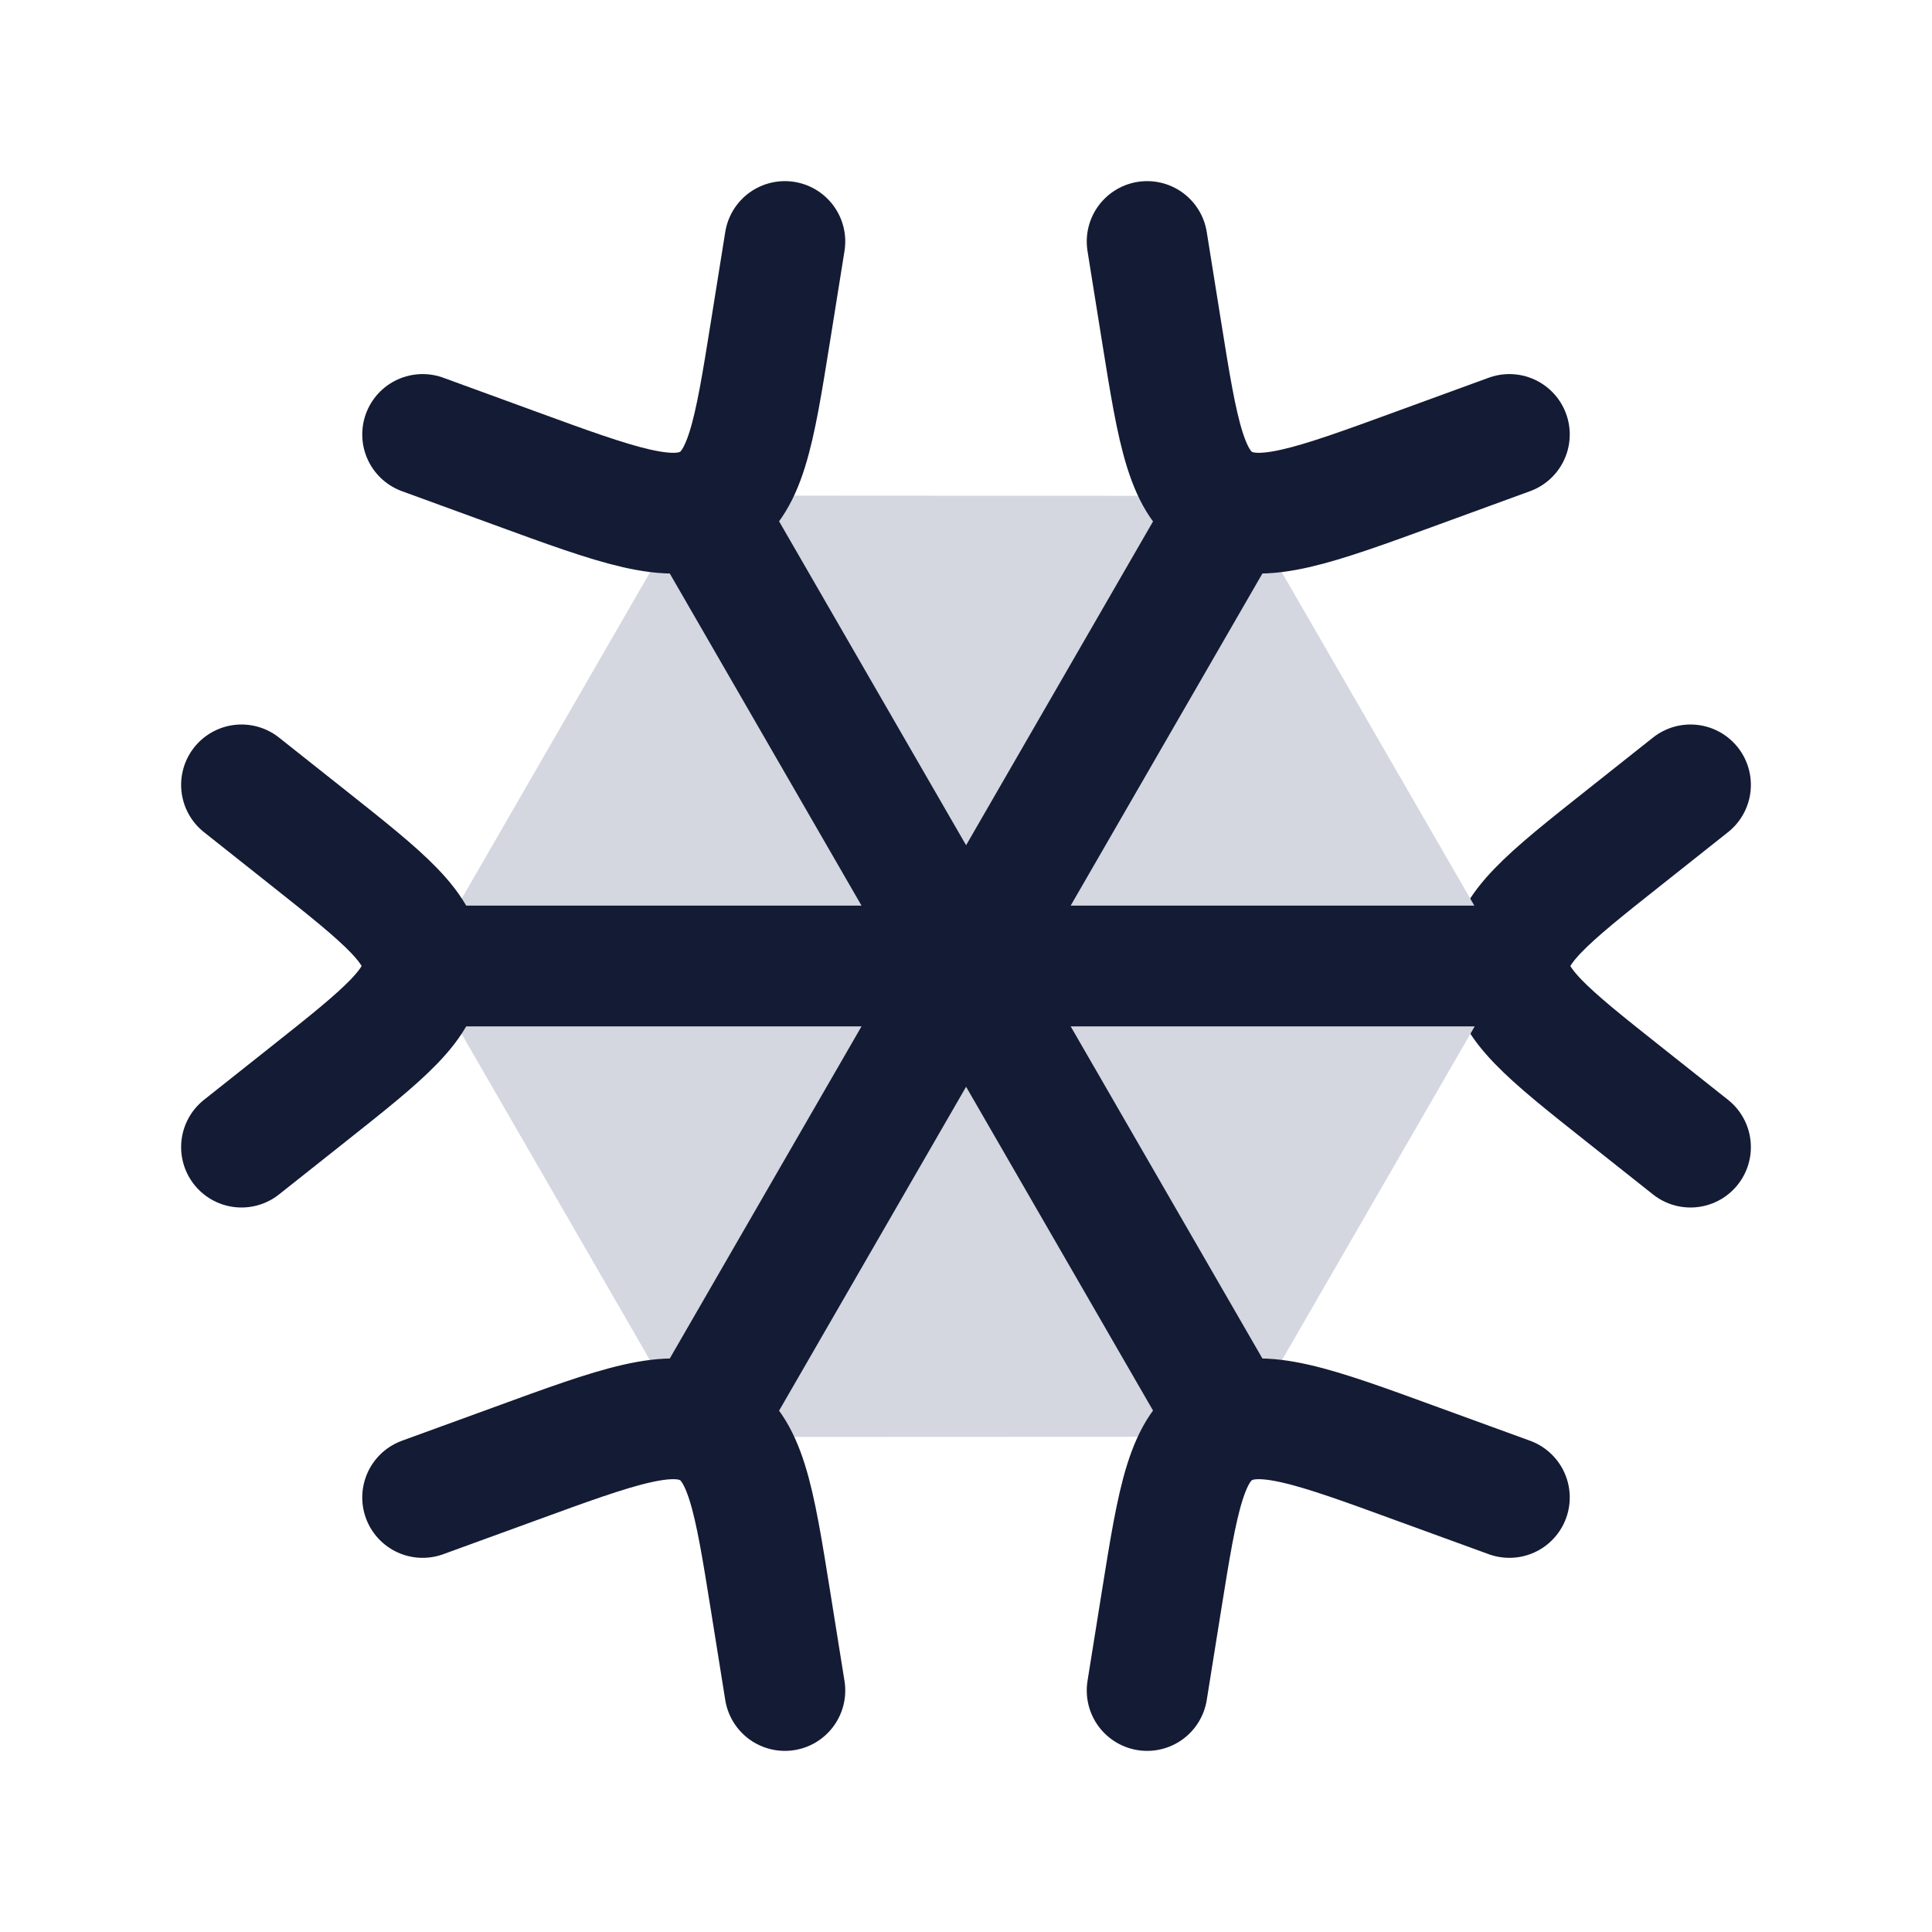 <svg width="24" height="24" viewBox="0 0 24 24" fill="none" xmlns="http://www.w3.org/2000/svg">
<path d="M21 14.25L20.169 13.591C19.223 12.841 18.75 12.466 18.75 12C18.75 11.534 19.223 11.159 20.169 10.409L21 9.75" stroke="#141B34" stroke-width="1.5" stroke-linecap="round" stroke-linejoin="round"/>
<path d="M5.25 12.004L8.625 6.156L15.375 6.16L18.75 12.004L15.375 17.848L8.625 17.851L5.25 12.004Z" fill="#D4D7E0"/>
<path d="M3 9.75L3.831 10.409C4.777 11.159 5.25 11.534 5.25 12C5.25 12.466 4.777 12.841 3.831 13.591L3 14.25" stroke="#141B34" stroke-width="1.5" stroke-linecap="round" stroke-linejoin="round"/>
<path d="M18.75 12H5.25" stroke="#141B34" stroke-width="1.5" stroke-linejoin="round"/>
<path d="M14.25 21L14.429 19.882C14.633 18.61 14.735 17.973 15.201 17.725C15.667 17.477 16.315 17.713 17.611 18.187L18.75 18.602" stroke="#141B34" stroke-width="1.5" stroke-linecap="round" stroke-linejoin="round"/>
<path d="M9.75 3L9.571 4.118C9.367 5.391 9.265 6.027 8.799 6.275C8.333 6.523 7.685 6.287 6.389 5.813L5.25 5.397" stroke="#141B34" stroke-width="1.5" stroke-linecap="round" stroke-linejoin="round"/>
<path d="M15.375 17.844L8.625 6.152" stroke="#141B34" stroke-width="1.5" stroke-linejoin="round"/>
<path d="M18.75 5.397L17.611 5.813C16.315 6.287 15.667 6.523 15.201 6.275C14.735 6.027 14.633 5.391 14.429 4.118L14.25 3" stroke="#141B34" stroke-width="1.5" stroke-linecap="round" stroke-linejoin="round"/>
<path d="M5.25 18.602L6.389 18.187C7.685 17.713 8.333 17.477 8.799 17.725C9.265 17.973 9.367 18.61 9.571 19.882L9.75 21" stroke="#141B34" stroke-width="1.5" stroke-linecap="round" stroke-linejoin="round"/>
<path d="M15.375 6.156L8.625 17.848" stroke="#141B34" stroke-width="1.5" stroke-linejoin="round"/>
</svg>
